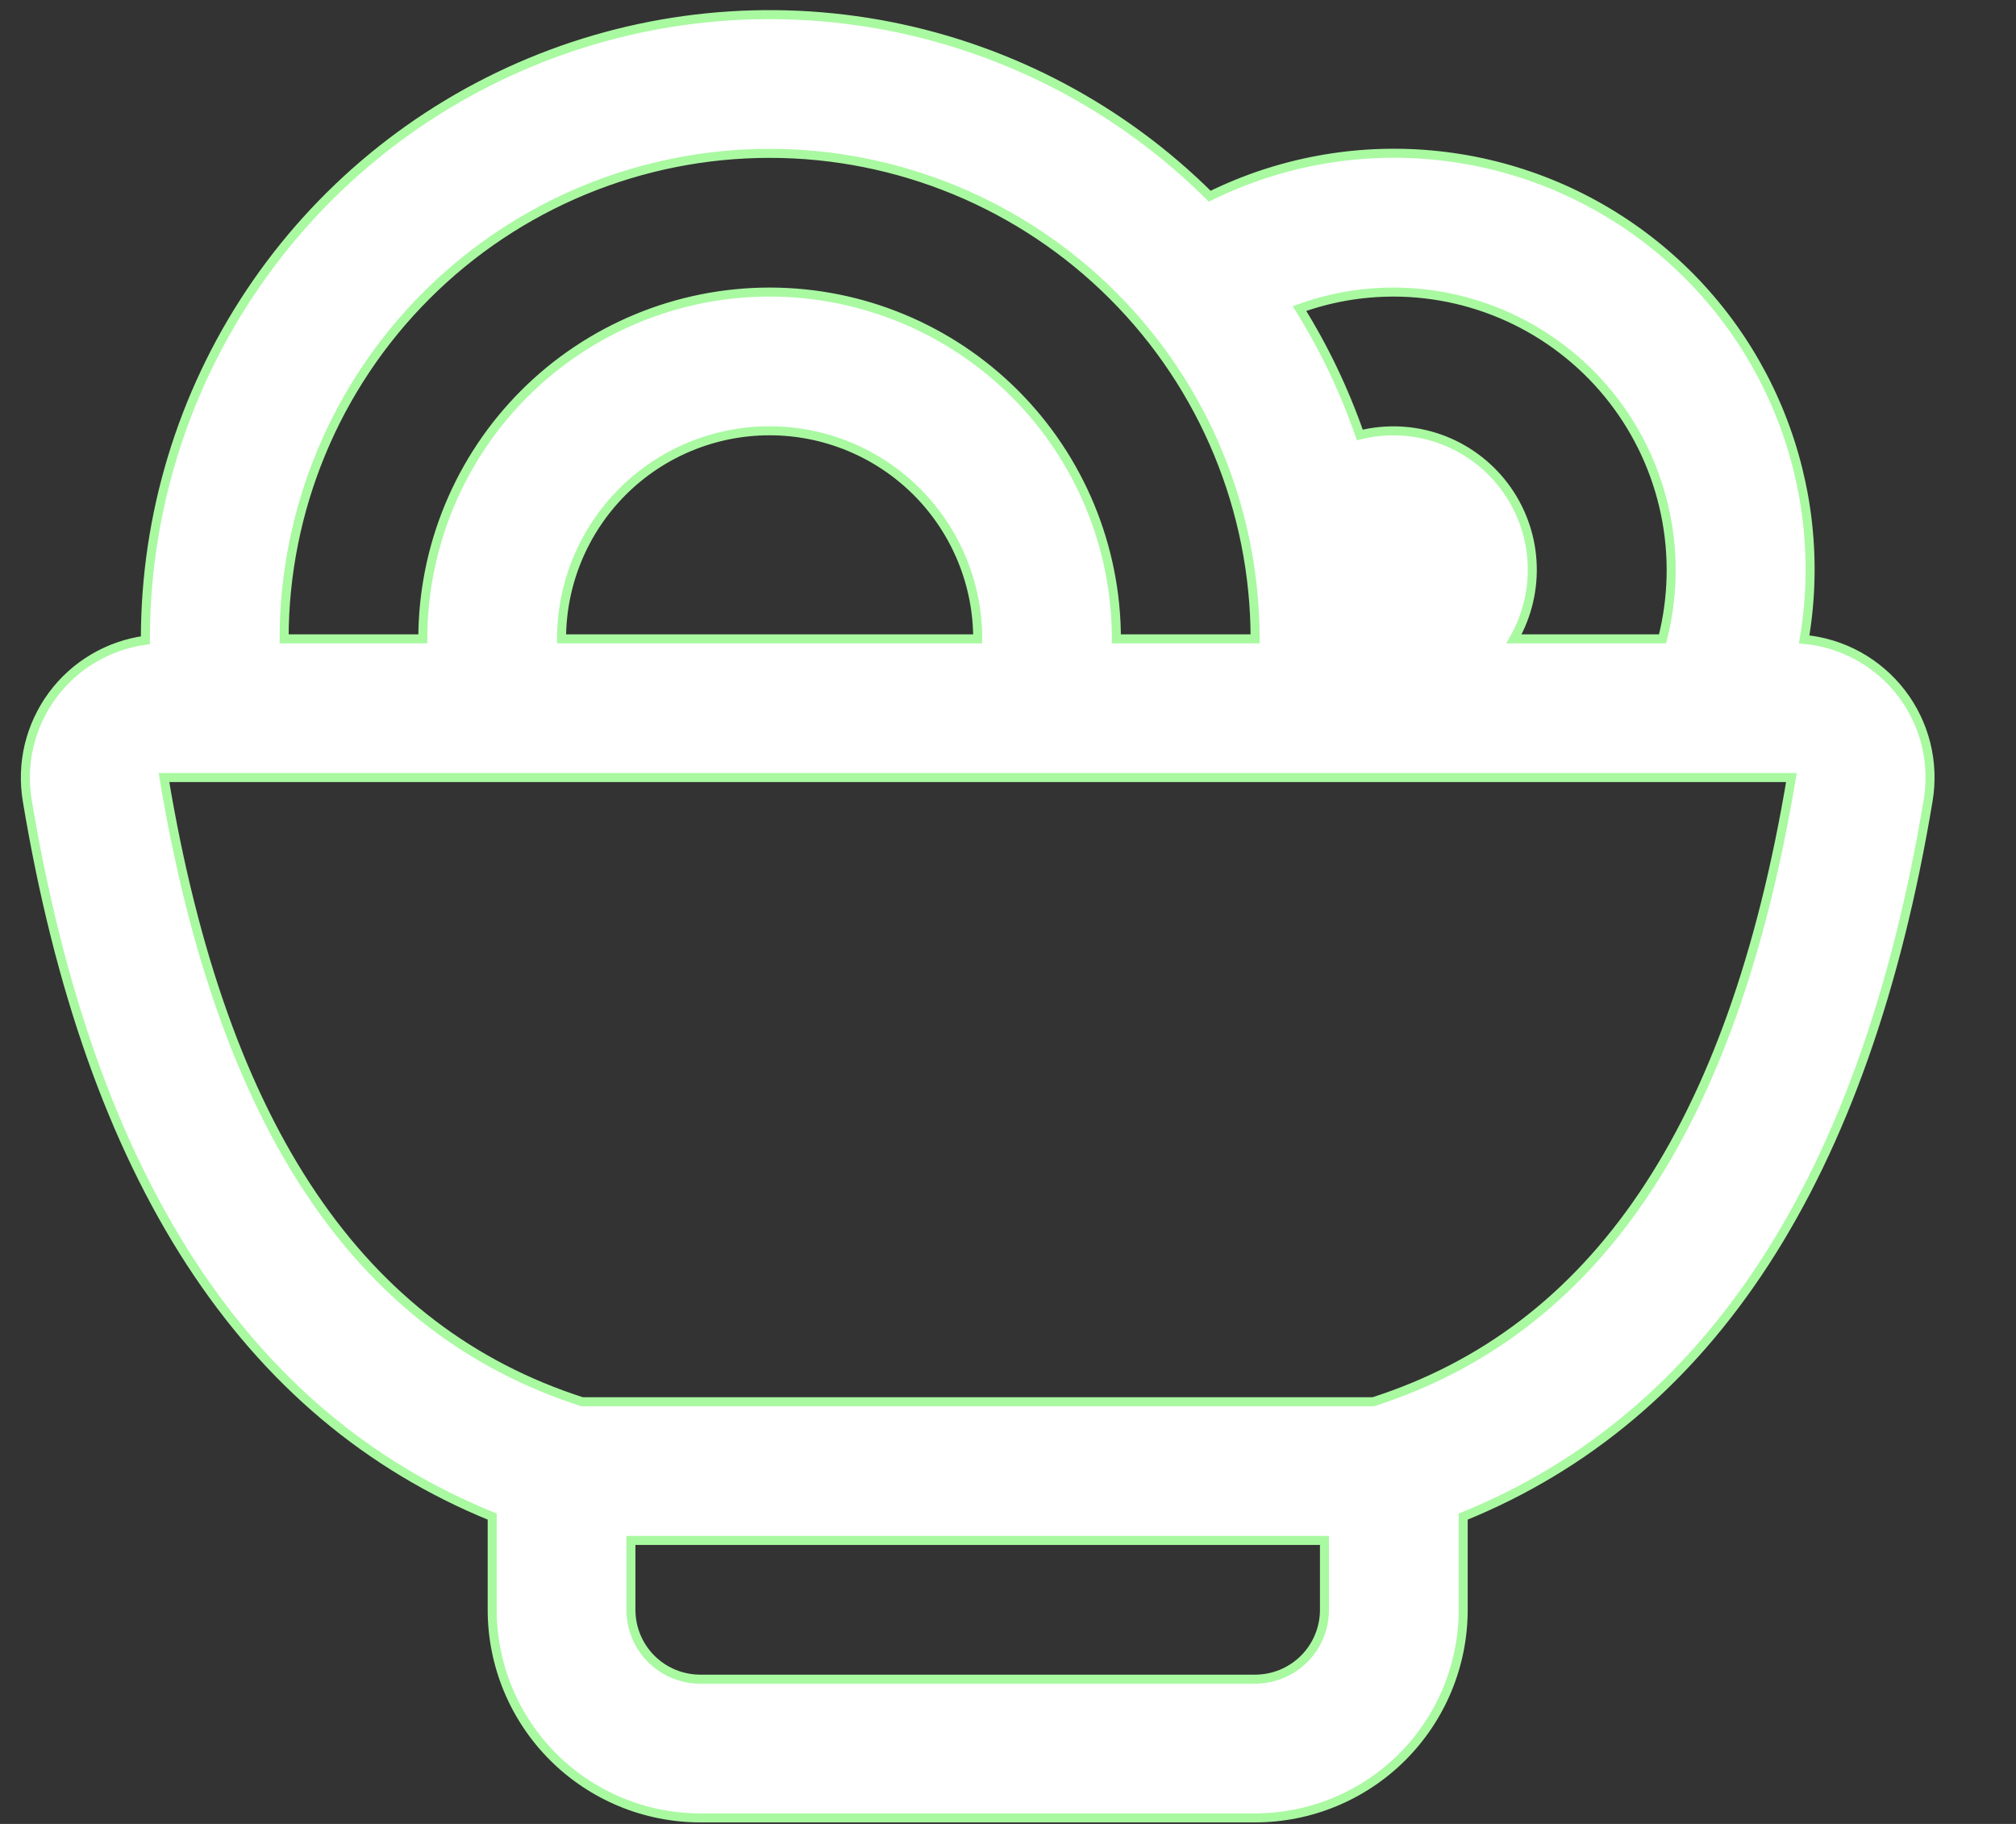<svg width="42" height="38" viewBox="0 0 42 38" fill="none" xmlns="http://www.w3.org/2000/svg" xmlns:xlink="http://www.w3.org/1999/xlink">
<rect x="0" y="0" width="42" height="38" fill="#333333" stroke="none"/>
<path d="M3.029,13.336L3.029,13.31C3.029,10.741 3.79,8.229 5.216,6.092C6.641,3.955 8.668,2.288 11.04,1.302C13.412,0.315 16.023,0.054 18.544,0.549C21.064,1.045 23.382,2.277 25.203,4.088C26.637,3.381 28.238,3.083 29.829,3.229C31.421,3.374 32.941,3.957 34.223,4.912C35.504,5.867 36.497,7.158 37.09,8.642C37.684,10.126 37.856,11.746 37.587,13.321C37.982,13.358 38.366,13.476 38.714,13.667C39.061,13.859 39.366,14.12 39.609,14.435C39.851,14.749 40.026,15.11 40.123,15.496C40.219,15.881 40.235,16.282 40.17,16.674C38.864,24.531 35.633,29.505 30.483,31.597L30.483,33.539C30.483,34.689 30.026,35.791 29.214,36.604C28.401,37.417 27.298,37.874 26.148,37.874L14.589,37.874C13.439,37.874 12.337,37.417 11.524,36.604C10.711,35.791 10.254,34.689 10.254,33.539L10.254,31.597C5.104,29.505 1.873,24.531 0.567,16.674C0.504,16.292 0.518,15.902 0.608,15.526C0.699,15.151 0.864,14.797 1.093,14.486C1.323,14.175 1.612,13.913 1.945,13.716C2.277,13.519 2.646,13.391 3.029,13.339L3.029,13.336ZM5.919,13.31L8.809,13.31C8.809,11.394 9.57,9.556 10.925,8.201C12.28,6.846 14.118,6.085 16.034,6.085C17.95,6.085 19.787,6.846 21.142,8.201C22.497,9.556 23.258,11.394 23.258,13.31L26.148,13.31C26.148,10.627 25.083,8.054 23.186,6.158C21.289,4.261 18.716,3.195 16.034,3.195C13.351,3.195 10.778,4.261 8.882,6.158C6.985,8.054 5.919,10.627 5.919,13.31ZM11.699,13.31L20.369,13.31C20.369,12.16 19.912,11.057 19.099,10.244C18.286,9.432 17.183,8.975 16.034,8.975C14.884,8.975 13.781,9.432 12.969,10.244C12.156,11.057 11.699,12.16 11.699,13.31ZM31.541,13.31L34.636,13.31C34.854,12.456 34.875,11.563 34.695,10.7C34.516,9.837 34.143,9.026 33.603,8.329C33.063,7.632 32.371,7.068 31.58,6.679C30.789,6.29 29.92,6.087 29.038,6.085C28.345,6.085 27.686,6.206 27.073,6.429C27.585,7.25 28.007,8.134 28.33,9.062C28.881,8.925 29.459,8.953 29.994,9.142C30.528,9.332 30.995,9.674 31.337,10.126C31.679,10.579 31.881,11.121 31.917,11.687C31.953,12.253 31.822,12.817 31.541,13.31ZM27.593,32.094L13.144,32.094L13.144,33.539C13.144,33.922 13.296,34.29 13.567,34.561C13.838,34.832 14.206,34.984 14.589,34.984L26.148,34.984C26.532,34.984 26.899,34.832 27.17,34.561C27.441,34.29 27.593,33.922 27.593,33.539L27.593,32.094ZM12.127,29.204L28.611,29.204C33.194,27.73 36.095,23.563 37.321,16.2L3.416,16.2C4.642,23.563 7.543,27.73 12.127,29.204Z" fill="#FFFFFF" stroke="#A9F9A1" stroke-width="0.188" stroke-miterlimit="3.999"/>
</svg>
